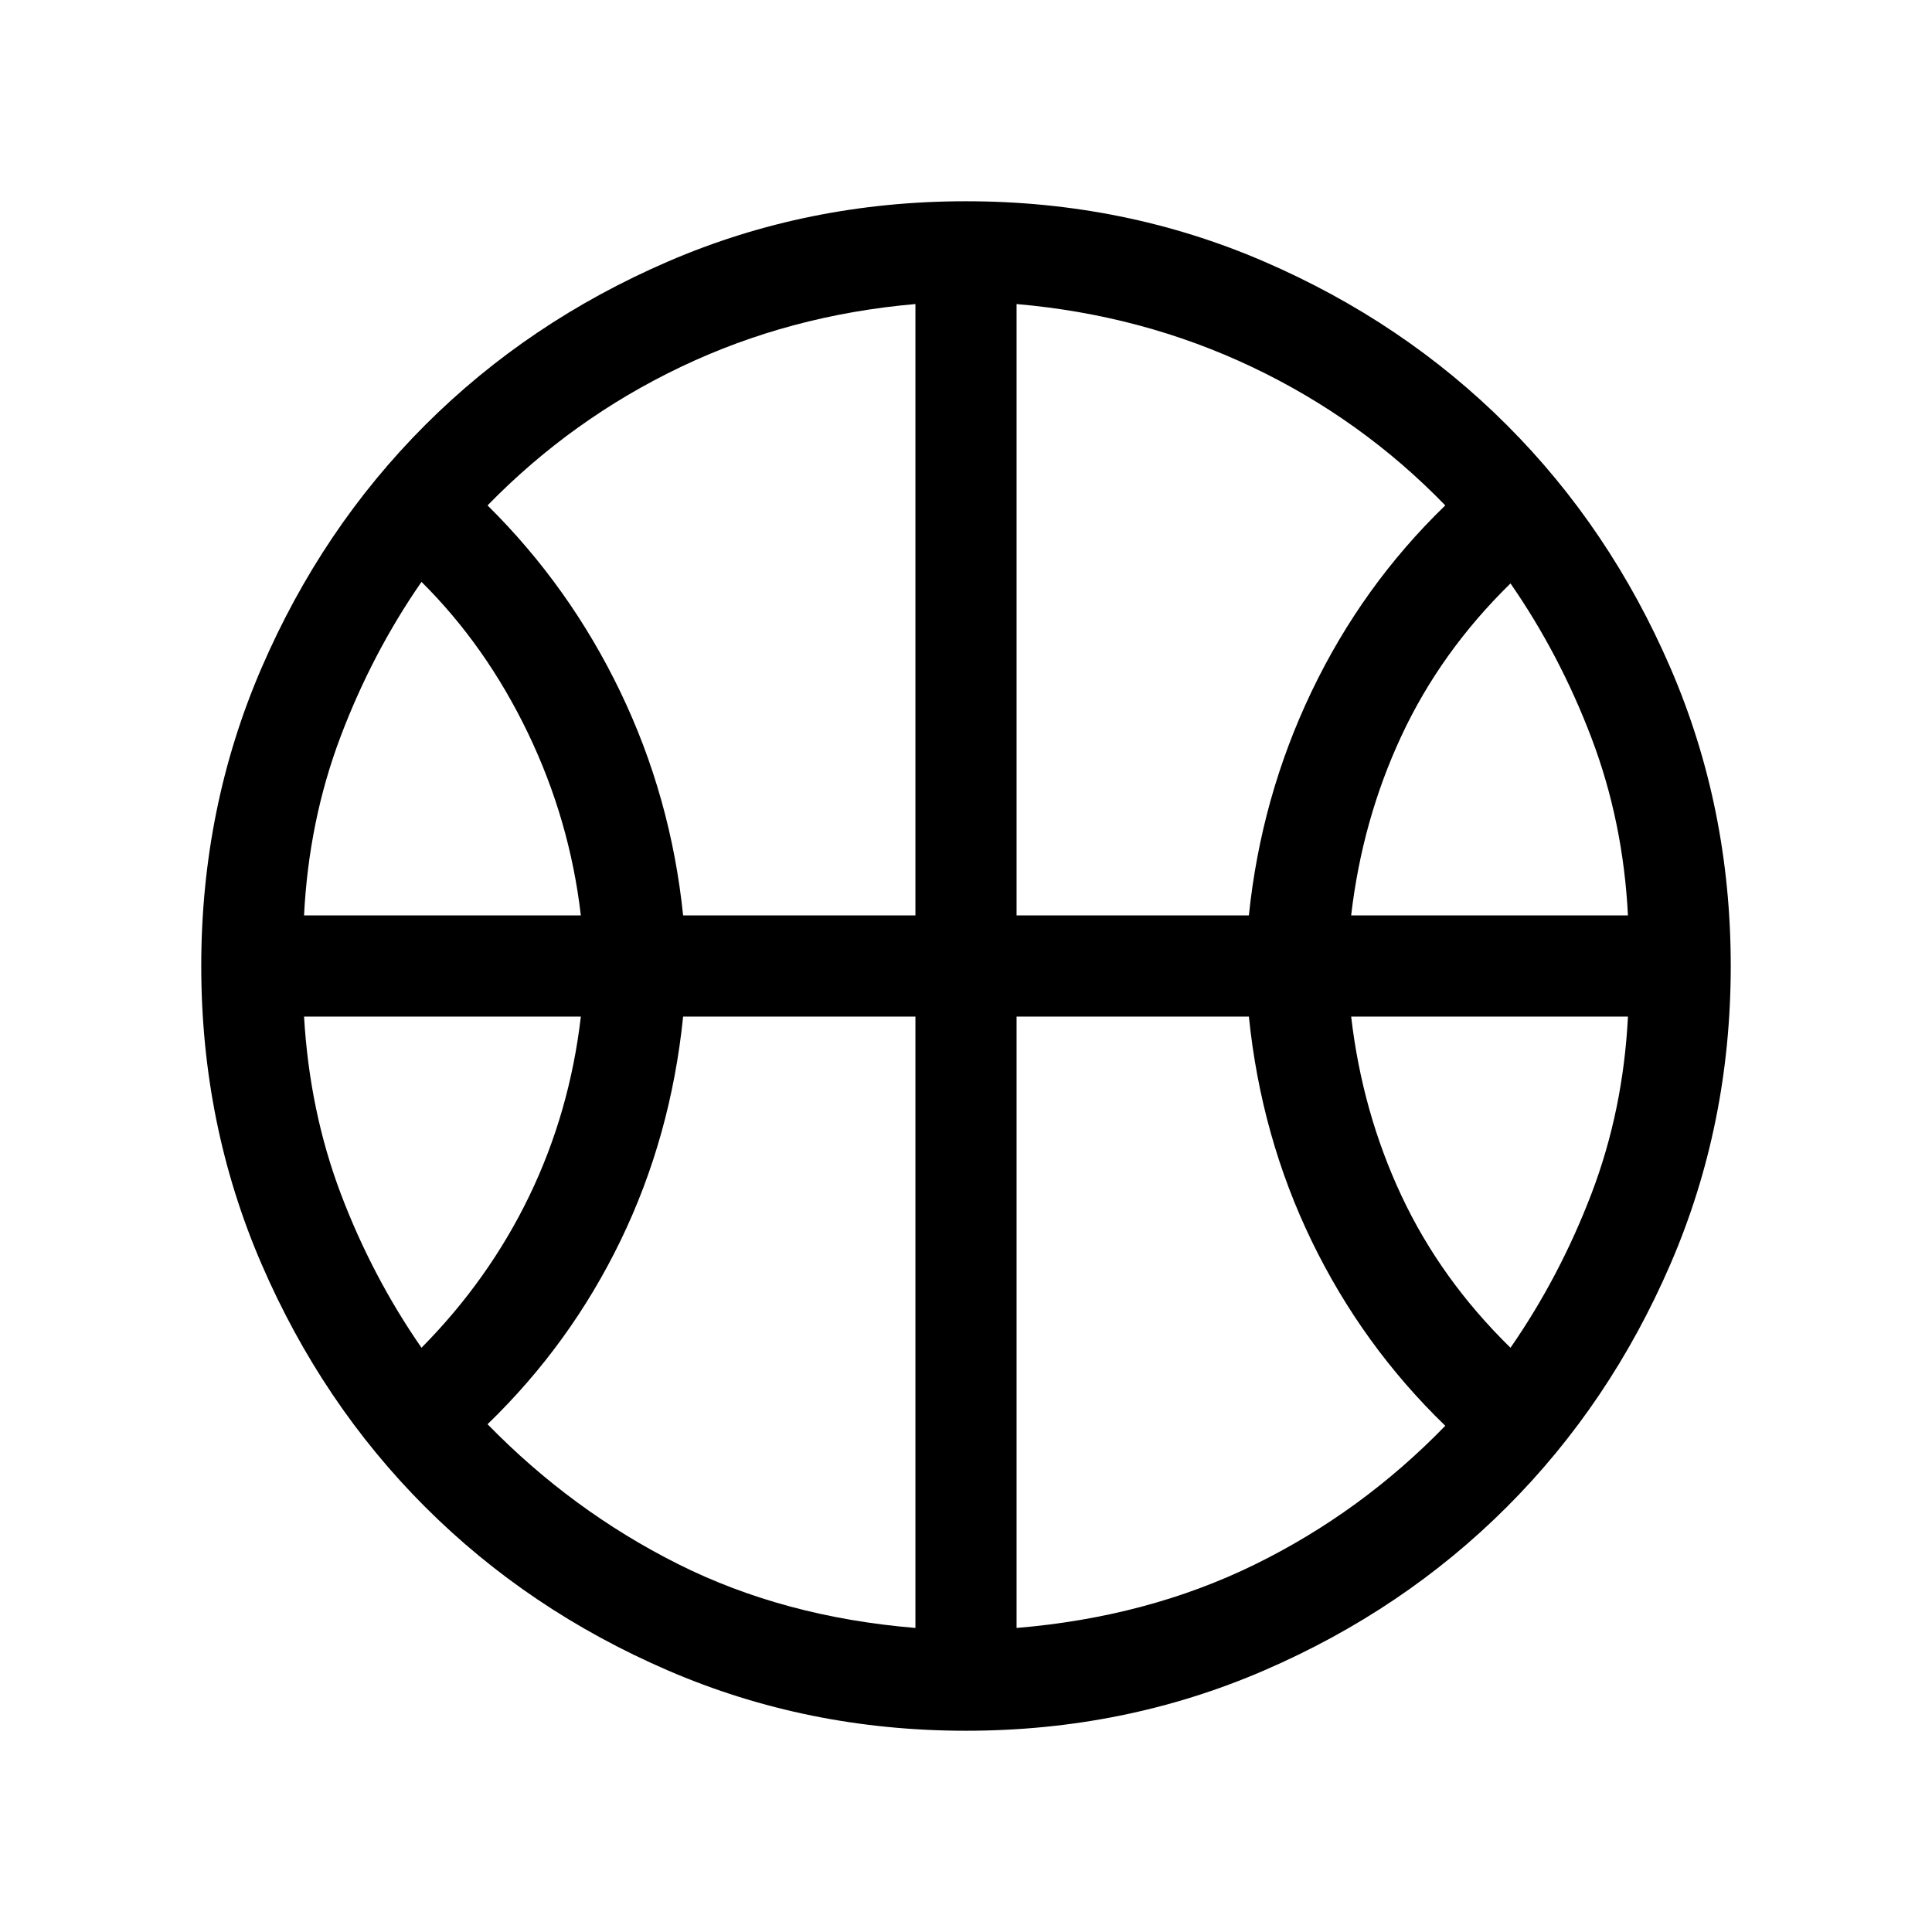 <svg xmlns="http://www.w3.org/2000/svg" height="40" viewBox="0 -960 960 960" width="40"><path d="M151.08-505.13h137.54q-5.52-47.48-26.34-90.73-20.82-43.24-52.84-75.01-24.54 35.43-40.27 77.06-15.73 41.63-18.09 88.68Zm520.3 0h137.54q-2.36-46.66-18.09-88.1t-40.27-76.87q-34.66 33.89-54.16 75.69t-25.02 89.28ZM209.44-290.31q33.51-33.89 53.59-75.48 20.07-41.6 25.59-89.08H151.08q2.74 47.05 18.28 88.09 15.54 41.04 40.08 76.47Zm541.12 0q24.54-35.43 40.27-76.66 15.73-41.24 18.09-87.9H671.38q5.52 47.48 25.02 89.08 19.5 41.59 54.16 75.48ZM339.44-505.13h115.43v-303.79q-62.46 5.41-116.56 31.23-54.11 25.82-96.05 68.82 40.84 40.38 65.97 92.61 25.13 52.24 31.21 111.13Zm165.69 0h115.43q6.08-58.89 31.22-111.38 25.14-52.49 66.37-92.36-41.69-43-96.12-68.82-54.44-25.82-116.9-31.23v303.79Zm-50.26 354.05v-303.79H339.44q-6.08 59.66-31.02 111.18-24.93 51.51-66.16 91.38 41.94 43 94.51 69.41 52.56 26.41 118.1 31.82Zm50.26 0q65.02-5.41 118.18-31.43 53.15-26.03 94.84-69.03-41.23-39.87-66.37-91.77-25.14-51.9-31.22-111.56H505.13v303.79ZM480-477.69ZM480-100q-78.77 0-148.11-29.96-69.35-29.96-120.66-81.27-51.31-51.31-81.27-120.66Q100-401.23 100-480q0-78.77 29.96-148.11 29.96-69.35 81.27-120.66 51.31-51.31 120.66-81.27Q401.23-860 480-860q78.77 0 148.11 29.96 69.35 29.96 120.66 81.27 51.31 51.31 81.27 120.66Q860-558.77 860-480q0 78.77-29.96 148.11-29.96 69.35-81.27 120.66-51.31 51.31-120.66 81.27Q558.77-100 480-100Z"/></svg>